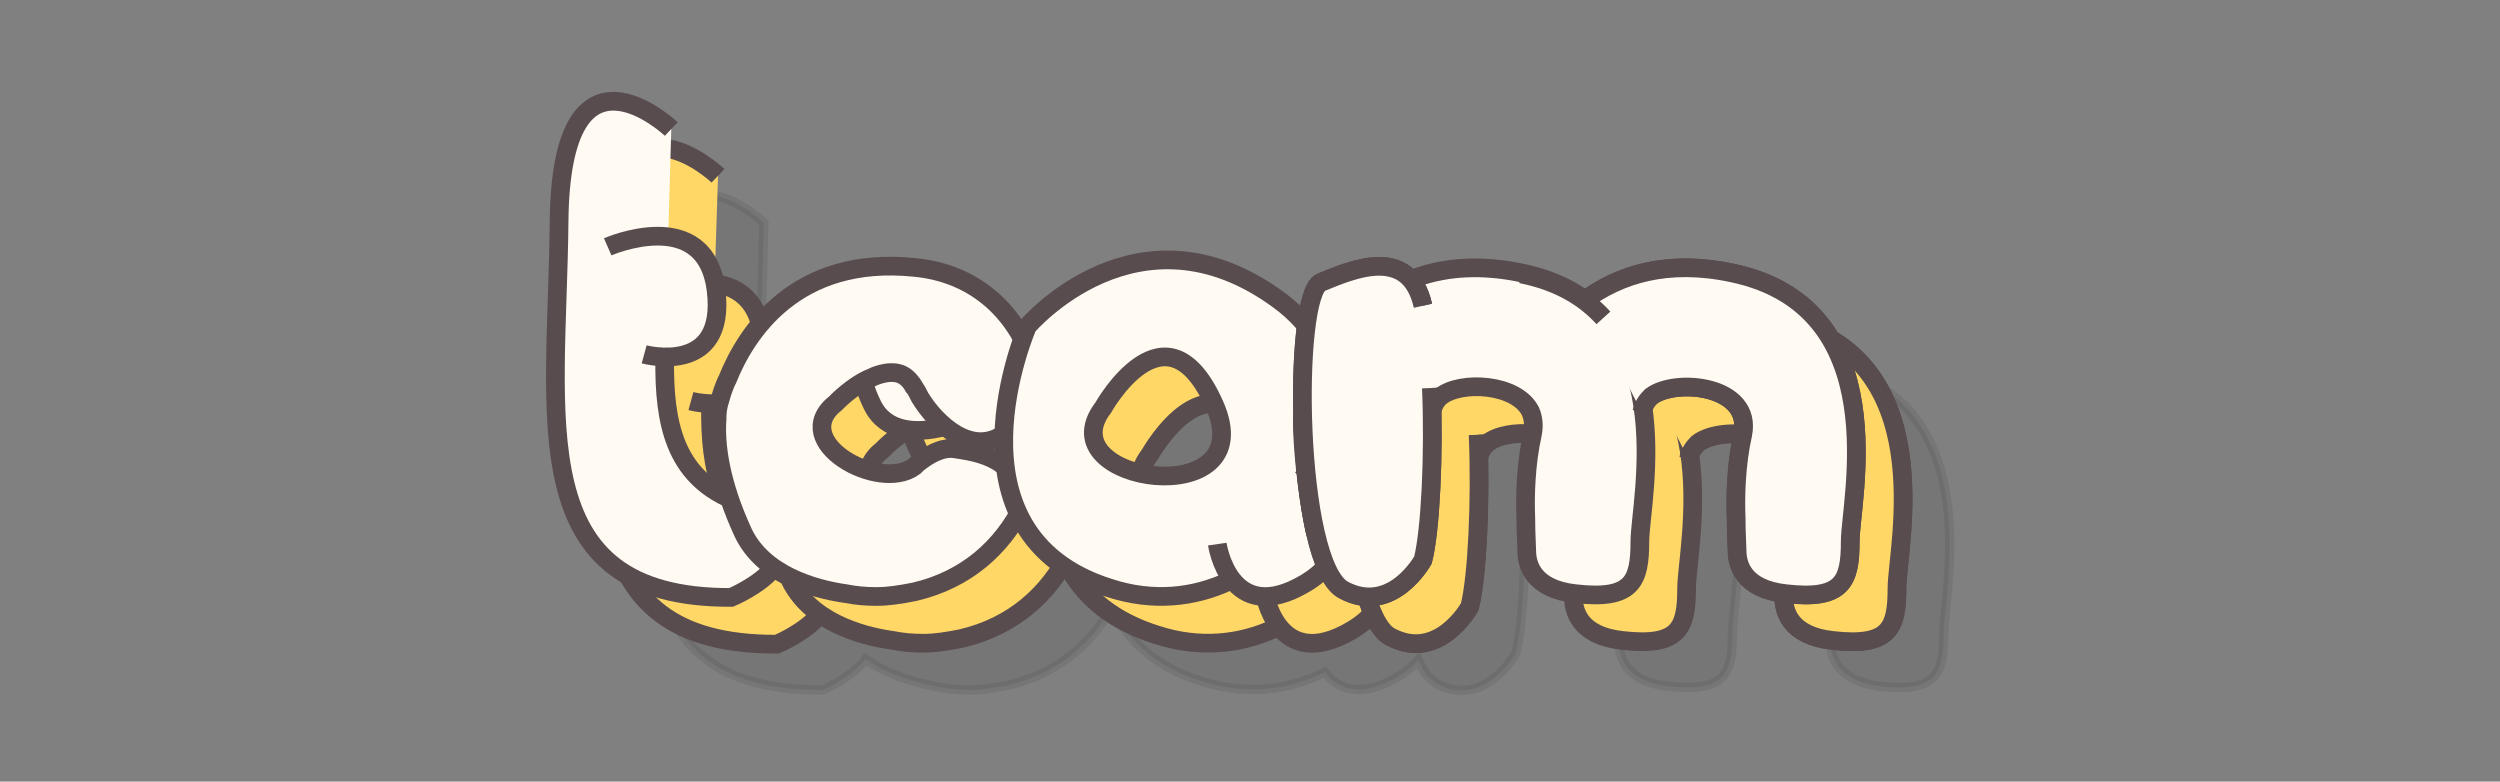<?xml version="1.0" encoding="utf-8"?>
<!-- Generator: Adobe Illustrator 22.1.0, SVG Export Plug-In . SVG Version: 6.00 Build 0)  -->
<svg version="1.1" id="Layer_1" xmlns="http://www.w3.org/2000/svg" xmlns:xlink="http://www.w3.org/1999/xlink" x="0px" y="0px"
	 viewBox="0 0 267.4 83.6" style="enable-background:new 0 0 267.4 83.6;" xml:space="preserve">
<rect x="0" y="0" width="267.4" height="83.6" fill="#808080" stroke="none"/>
<style type="text/css">
	.st0{opacity:0.1;fill:#231F20;stroke:#231F20;stroke-miterlimit:10;enable-background:new    ;}
	.st1{fill:#FFD767;stroke:#584C4F;stroke-width:2;stroke-miterlimit:10;}
	.st2{fill:#FFFAF2;stroke:#584C4F;stroke-width:2;stroke-miterlimit:10;}
</style>
<path class="st0" d="M88,73.8c0,0,3.1-1.3,4.6-3.3c2.5,1.8,5.6,2.6,7.9,3c1,0.2,2.1,0.3,3.2,0.3c0.1,0,0.1,0,0.1,0l0,0
	c1.2,0,2.5-0.2,4-0.5c5.2-1.2,8.8-4.3,11.1-8.3c1.6,3.3,4.5,6.3,9.7,7.9c4.8,1.5,9.3,0.9,13.1-1c1.3,1.7,3.7,2.9,7.8,0.5
	c1-0.6,1.7-1.2,2.2-1.8c0.4,0.8,0.7,1.5,1.2,1.9c0.2,0.2,0.5,0.4,0.7,0.6c5.2,2.8,8.5-3.2,8.5-3.2c0.8-2.8,1.1-9.7,1-16.2
	c0.2-0.6,0.5-1.1,0.9-1.4c2.1-1.7,8.1-1.4,9.6,1.6c0.3,0.7,0.4,1.5,0.2,2.5c-0.7,3.1-0.8,6.6-0.7,8.9c0,1.7,0.1,3,0.1,3.5
	c0,1.4,0.6,4.1,5.2,4.6c6.1,0.7,6.9-1.3,6.9-5.6c0-2.1,1.1-7.9,0.4-13.9c0.2-0.7,0.5-1.3,1-1.6c1.8-1.5,6.7-1.4,8.8,0.6
	c0.8,0.8,1.3,1.9,0.9,3.4c-0.7,3.1-0.8,6.6-0.7,8.9c0,1.7,0.1,3,0.1,3.5c0,0.8,0.2,2,1.2,3c0.8,0.8,2,1.4,4,1.7
	c6.1,0.7,6.9-1.3,6.9-5.6c0-3.4,3-16.8-4-24.2c-2-2.1-4.8-3.7-8.6-4.5c-7-1.5-12.1,0.2-15.8,2.9l0,0c-1.8-1.3-4-2.3-6.8-2.9l0,0l0,0
	c-4.8-1-8.6-0.6-11.8,0.7c-0.1-0.1-0.2-0.2-0.3-0.3c-2.5-2.4-6.8-0.4-9.3,0.6c-0.7,0.3-1.3,2.1-1.6,4.6c-0.8-1-1.8-1.9-2.9-2.7
	c-15.1-11.1-26.9,2.8-26.9,2.8s-0.2,0.5-0.5,1.4c-2.2-4.1-6-7.2-11.5-7.7c-12.7-1.3-18,7-20,12c0,0-0.4,0.7-0.8,2.2
	c-0.3,0.9-0.3,1.6-0.3,2c-0.1,2.1,0.1,4.9,1.3,8.6l0,0c-6-2.6-7.2-8.1-7.1-15v-0.1c2.5,0.1,6.3-0.8,5.6-7.1
	c-0.5-4.1-2.8-5.5-5.2-5.8l0.3-11.5c0,0-11.8-11.2-12,9.9C69.5,54.8,65.4,73.9,88,73.8z M127.9,53.5c0,0,6.7-12.1,11.9-0.3
	C145,64.9,121.7,61.6,127.9,53.5z M99.2,53.1c0,0,1.3-1.4,3-2.3c0.2,0.8,0.5,1.6,0.9,2.5c1.4,2.8,4.6,3.1,7.6,2.3
	c1.9,1.6,4.2,2.5,6.5,0.9l0,0c0,1.1,0,2.3,0.1,3.4c-1.6-1.3-3.8-1.6-5.4-1.9c-1.4-0.2-2.9,0.7-4,1.6c-0.1,0.1-0.2,0.2-0.3,0.3
	C103.9,62.6,94.1,57.2,99.2,53.1z"/>
<g id="XMLID_3796_">
	<path id="XMLID_3798_" class="st1" d="M76.8,18.8c0,0-11.8-11.2-12,9.9C64.5,49.8,60.5,69,83.1,68.9c0,0,12.3-5.1,0-10.5
		c-6-2.6-7.2-8.1-7.1-15"/>
	<path id="XMLID_3797_" class="st1" d="M73.9,42.9c0,0,8.8,2.4,7.7-6.8c-1.1-9.3-11.7-4.7-11.7-4.7"/>
</g>
<g id="XMLID_3743_">
	<path id="XMLID_3745_" class="st1" d="M103.7,38.4c0,0-3.1-2.2-4.5-0.5s-3.7,4.6-0.9,10.4c2.8,5.8,13.1,1,14.1-1.7"/>
	<path id="XMLID_3744_" class="st1" d="M115.3,43.3L115.3,43.3c-1.9-5.1-6.1-9.1-12.5-9.7c-12.7-1.3-18,7-20,12c0,0-0.4,0.7-0.8,2.2
		c-0.3,0.9-0.3,1.6-0.3,2c-0.2,2.7,0.3,6.8,2.8,12.2c2.1,4.4,7.4,6,11,6.5c1,0.2,2.1,0.3,3.2,0.3c0.1,0,0.1,0,0.1,0l0,0
		c1.2,0,2.5-0.2,4-0.5c5.6-1.3,9.4-4.8,11.6-9.2c-0.4-5.1-4.7-5.7-7.3-6.1c-1.4-0.2-2.9,0.7-4,1.6c-0.1,0.1-0.2,0.2-0.3,0.3
		c-3.8,2.8-13.6-2.7-8.4-6.8c0,0,1.8-1.9,3.8-2.7l0,0c0,0,1.7-0.9,3.1-0.4c0.5,0.2,1,0.6,1.4,1.3c0,0,0,0.1,0.1,0.1
		c0.2,0.3,0.4,0.7,0.6,1.1c1.7,2.8,5.5,6.4,9,3.9c4.1-2.9,3.6-4.1,3.8-5.2l0,0C116.3,45.2,115.3,43.3,115.3,43.3z"/>
</g>
<g id="XMLID_3735_">
	<g id="XMLID_3737_">
		<path id="XMLID_3742_" class="st1" d="M132.3,39.3"/>
		<path id="XMLID_3739_" class="st1" d="M141.8,37.1c-15.1-11.1-26.9,2.8-26.9,2.8s-9.7,22.2,8.8,28
			C142.1,73.9,156.9,48.2,141.8,37.1z M134.9,48.3c5.2,11.7-18.1,8.4-11.9,0.3C123,48.6,129.7,36.6,134.9,48.3z"/>
		<path id="XMLID_3738_" class="st1" d="M135.9,35.7"/>
	</g>
	<path id="XMLID_3736_" class="st1" d="M135.2,63.2c0,0,1.3,9,9.4,4.2c8.1-4.8-0.4-12.6-0.4-12.6"/>
</g>
<g id="XMLID_339_">
	<g id="XMLID_3726_">
		<g id="XMLID_3731_">
			<path id="XMLID_3734_" class="st1" d="M168.2,61.6"/>
			<path id="XMLID_3733_" class="st1" d="M180,60.9c-0.1-5.1-0.4-12,1.6-13.5c2.6-2,10.9-1.2,9.8,4.1c-0.7,3.1-0.8,6.6-0.7,8.9
				c0,1.7,0.1,3,0.1,3.5c0,1.4,0.6,4.1,5.2,4.6c6.1,0.7,6.9-1.3,6.9-5.6s5-25-12.6-28.7c-12.3-2.6-18.9,4.5-21.7,10.2"/>
			<path id="XMLID_3732_" class="st1" d="M180.7,46.6"/>
		</g>
		<g id="XMLID_3727_">
			<path id="XMLID_3730_" class="st1" d="M145.6,61.6c0.7,3.6,11.9,0.9,11.9-0.7c-0.1-5.1-0.4-12,1.6-13.5c2.1-1.7,8.1-1.4,9.6,1.6
				c0.3,0.7,0.4,1.5,0.2,2.5c-0.7,3.1-0.8,6.6-0.7,8.9c0,1.7,0.1,3,0.1,3.5c0,1.4,0.6,4.1,5.2,4.6c6.1,0.7,6.9-1.3,6.9-5.6
				s5-25-12.6-28.7s-23.6,12.3-23.5,16.1C144.3,52.3,144.7,57.3,145.6,61.6"/>
			<path id="XMLID_3729_" class="st1" d="M158.1,46.5"/>
			<path id="XMLID_3728_" class="st1" d="M158.1,46.5c0.3,7.1-0.1,15.3-0.9,18.4c0,0-3.3,6-8.5,3.2c-5.2-2.8-5.5-31.6-2.4-32.9
				c3.2-1.3,9.4-4.1,10.9,2.5"/>
		</g>
	</g>
	<g id="XMLID_3722_">
		<path id="XMLID_3725_" class="st1" d="M168.2,61.6"/>
		<path id="XMLID_3724_" class="st1" d="M180.6,49.1c0.2-0.8,0.6-1.3,1-1.7c2.6-2,10.9-1.2,9.8,4.1c-0.7,3.1-0.8,6.6-0.7,8.9
			c0,1.7,0.1,3,0.1,3.5c0,1.4,0.6,4.1,5.2,4.6c6.1,0.7,6.9-1.3,6.9-5.6s5-25-12.6-28.7c-7-1.5-12.1,0.2-15.8,2.9"/>
		<path id="XMLID_3723_" class="st1" d="M180.7,46.6"/>
	</g>
	<g id="XMLID_1620_">
		<path id="XMLID_3721_" class="st1" d="M176.5,39c-2-2.2-4.8-3.9-8.8-4.7"/>
		<path id="XMLID_3720_" class="st1" d="M176.5,39"/>
		<path id="XMLID_3719_" class="st1" d="M158.1,46.5"/>
		<path id="XMLID_1621_" class="st1" d="M158.1,46.5c0.3,7.1-0.1,15.3-0.9,18.4c0,0-3.3,6-8.5,3.2c-5.2-2.8-5.5-31.6-2.4-32.9
			c3.2-1.3,9.4-4.1,10.9,2.5"/>
	</g>
</g>
<g id="XMLID_79_">
	<path id="XMLID_81_" class="st2" d="M71.8,13.8c0,0-11.8-11.2-12,9.9C59.6,44.8,55.6,64,78.2,63.9c0,0,12.3-5.1,0-10.5
		c-6-2.6-7.2-8.1-7.1-15"/>
	<path id="XMLID_80_" class="st2" d="M68.9,37.9c0,0,8.8,2.4,7.7-6.8C75.5,21.8,65,26.4,65,26.4"/>
</g>
<g id="XMLID_28_">
	<path id="XMLID_30_" class="st2" d="M98.7,33.4c0,0-3.1-2.2-4.5-0.5s-3.7,4.6-0.9,10.4c2.8,5.8,13.1,1,14.1-1.7"/>
	<path id="XMLID_29_" class="st2" d="M110.3,38.3L110.3,38.3c-1.9-5.1-6.1-9.1-12.5-9.7c-12.7-1.3-18,7-20,12c0,0-0.4,0.7-0.8,2.2
		c-0.3,0.9-0.3,1.6-0.3,2c-0.2,2.7,0.3,6.8,2.8,12.2c2.1,4.4,7.4,6,11,6.5c1,0.2,2.1,0.3,3.2,0.3c0.1,0,0.1,0,0.1,0l0,0
		c1.2,0,2.5-0.2,4-0.5c5.6-1.3,9.4-4.8,11.6-9.2c-0.4-5.1-4.7-5.7-7.3-6.1c-1.4-0.2-2.9,0.7-4,1.6c-0.1,0.1-0.2,0.2-0.3,0.3
		c-3.8,2.8-13.6-2.7-8.4-6.8c0,0,1.8-1.9,3.8-2.7l0,0c0,0,1.7-0.9,3.1-0.4c0.5,0.2,1,0.6,1.4,1.3c0,0,0,0.1,0.1,0.1
		c0.2,0.3,0.4,0.7,0.6,1.1c1.7,2.8,5.5,6.4,9,3.9c4.1-2.9,3.6-4.1,3.8-5.2l0,0C111.3,40.2,110.3,38.3,110.3,38.3z"/>
</g>
<g id="XMLID_20_">
	<g id="XMLID_22_">
		<path id="XMLID_27_" class="st2" d="M127.3,34.3"/>
		<path id="XMLID_24_" class="st2" d="M136.8,32.1c-15.1-11.1-26.9,2.8-26.9,2.8s-9.7,22.2,8.8,28C137.1,68.9,151.9,43.2,136.8,32.1
			z M129.9,43.3c5.2,11.7-18.1,8.4-11.9,0.3C118,43.6,124.7,31.6,129.9,43.3z"/>
		<path id="XMLID_23_" class="st2" d="M130.9,30.7"/>
	</g>
	<path id="XMLID_21_" class="st2" d="M130.2,58.2c0,0,1.3,9,9.4,4.2c8.1-4.8-0.4-12.6-0.4-12.6"/>
</g>
<g id="XMLID_1_">
	<g id="XMLID_11_">
		<g id="XMLID_16_">
			<path id="XMLID_19_" class="st2" d="M163.2,56.6"/>
			<path id="XMLID_18_" class="st2" d="M175,55.9c-0.1-5.1-0.4-12,1.6-13.5c2.6-2,10.9-1.2,9.8,4.1c-0.7,3.1-0.8,6.6-0.7,8.9
				c0,1.7,0.1,3,0.1,3.5c0,1.4,0.6,4.1,5.2,4.6c6.1,0.7,6.9-1.3,6.9-5.6s5-25-12.6-28.7c-12.3-2.6-18.9,4.5-21.7,10.2"/>
			<path id="XMLID_17_" class="st2" d="M175.7,41.6"/>
		</g>
		<g id="XMLID_12_">
			<path id="XMLID_15_" class="st2" d="M140.6,56.6c0.7,3.6,11.9,0.9,11.9-0.7c-0.1-5.1-0.4-12,1.6-13.5c2.1-1.7,8.1-1.4,9.6,1.6
				c0.3,0.7,0.4,1.5,0.2,2.5c-0.7,3.1-0.8,6.6-0.7,8.9c0,1.7,0.1,3,0.1,3.5c0,1.4,0.6,4.1,5.2,4.6c6.1,0.7,6.9-1.3,6.9-5.6
				s5-25-12.6-28.7s-23.6,12.3-23.5,16.1C139.3,47.3,139.7,52.3,140.6,56.6"/>
			<path id="XMLID_14_" class="st2" d="M153.1,41.5"/>
			<path id="XMLID_13_" class="st2" d="M153.1,41.5c0.3,7.1-0.1,15.3-0.9,18.4c0,0-3.3,6-8.5,3.2s-5.5-31.6-2.4-32.9
				c3.2-1.3,9.4-4.1,10.9,2.5"/>
		</g>
	</g>
	<g id="XMLID_7_">
		<path id="XMLID_10_" class="st2" d="M163.2,56.6"/>
		<path id="XMLID_9_" class="st2" d="M175.6,44.1c0.2-0.8,0.6-1.3,1-1.7c2.6-2,10.9-1.2,9.8,4.1c-0.7,3.1-0.8,6.6-0.7,8.9
			c0,1.7,0.1,3,0.1,3.5c0,1.4,0.6,4.1,5.2,4.6c6.1,0.7,6.9-1.3,6.9-5.6s5-25-12.6-28.7c-7-1.5-12.1,0.2-15.8,2.9"/>
		<path id="XMLID_8_" class="st2" d="M175.7,41.6"/>
	</g>
	<g id="XMLID_2_">
		<path id="XMLID_6_" class="st2" d="M171.5,34c-2-2.2-4.8-3.9-8.8-4.7"/>
		<path id="XMLID_5_" class="st2" d="M171.5,34"/>
		<path id="XMLID_4_" class="st2" d="M153.1,41.5"/>
		<path id="XMLID_3_" class="st2" d="M153.1,41.5c0.3,7.1-0.1,15.3-0.9,18.4c0,0-3.3,6-8.5,3.2s-5.5-31.6-2.4-32.9
			c3.2-1.3,9.4-4.1,10.9,2.5"/>
	</g>
</g>
</svg>
